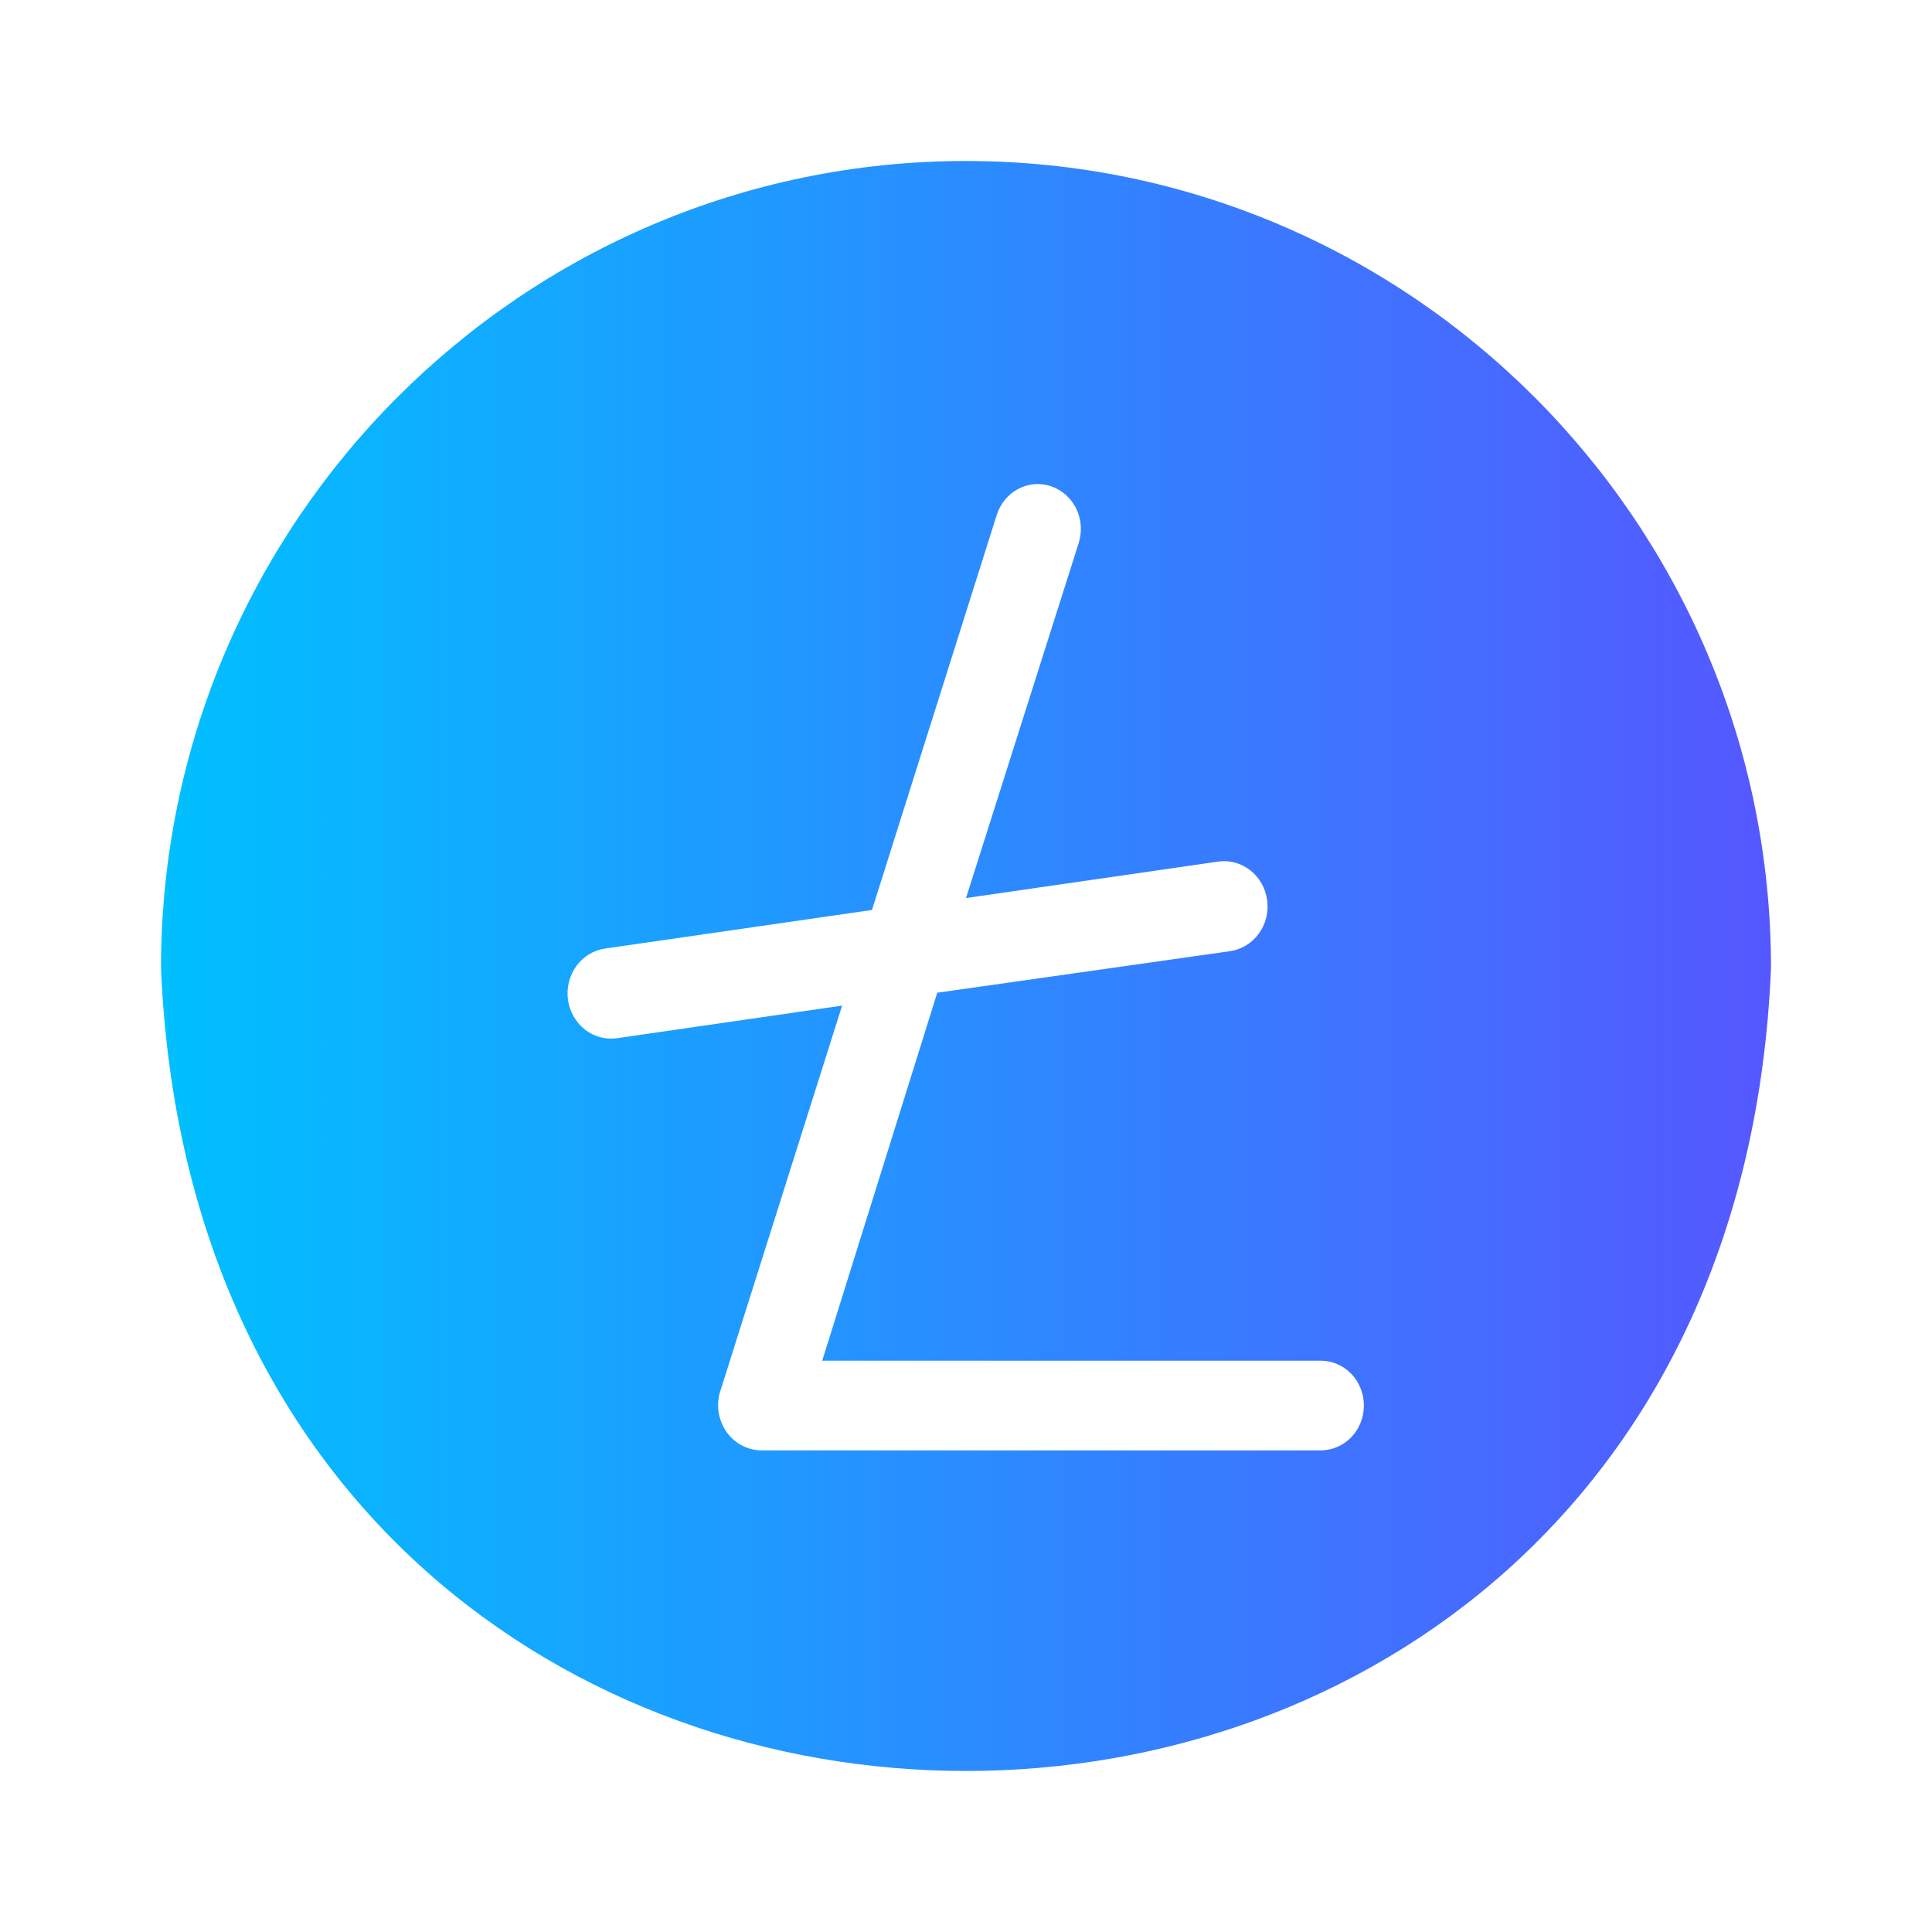 <svg width="24" height="24" viewBox="0 0 24 24" fill="none" xmlns="http://www.w3.org/2000/svg">
<path d="M12 2C6.486 2 2 6.496 2 12.024C2.554 25.327 21.45 25.323 22 12.024C22 6.496 17.514 2 12 2ZM16.407 18.017H9.457C9.372 18.016 9.287 17.995 9.211 17.953C9.135 17.913 9.07 17.853 9.02 17.781C8.971 17.708 8.939 17.624 8.926 17.536C8.914 17.448 8.922 17.358 8.95 17.274L10.461 12.492L7.664 12.897C7.522 12.917 7.378 12.878 7.264 12.788C7.15 12.697 7.075 12.564 7.055 12.416C7.036 12.268 7.074 12.119 7.16 12C7.247 11.881 7.376 11.803 7.518 11.783L10.832 11.304L12.382 6.396C12.427 6.256 12.523 6.139 12.65 6.073C12.777 6.006 12.924 5.995 13.059 6.041C13.194 6.088 13.306 6.188 13.37 6.32C13.434 6.452 13.444 6.605 13.4 6.745L12 11.156L15.132 10.703C15.274 10.682 15.418 10.722 15.532 10.812C15.647 10.902 15.722 11.036 15.741 11.183C15.761 11.331 15.723 11.481 15.636 11.6C15.549 11.718 15.421 11.796 15.279 11.816L11.643 12.332L10.214 16.903H16.407C16.549 16.903 16.686 16.962 16.786 17.066C16.886 17.17 16.943 17.312 16.943 17.46C16.943 17.608 16.886 17.749 16.786 17.854C16.686 17.958 16.549 18.017 16.407 18.017Z" fill="url(#paint0_linear_2103_9320)"/>
<defs>
<linearGradient id="paint0_linear_2103_9320" x1="2" y1="11.998" x2="22" y2="11.998" gradientUnits="userSpaceOnUse">
<stop stop-color="#00C0FF"/>
<stop offset="1" stop-color="#5558FF"/>
</linearGradient>
</defs>
</svg>
